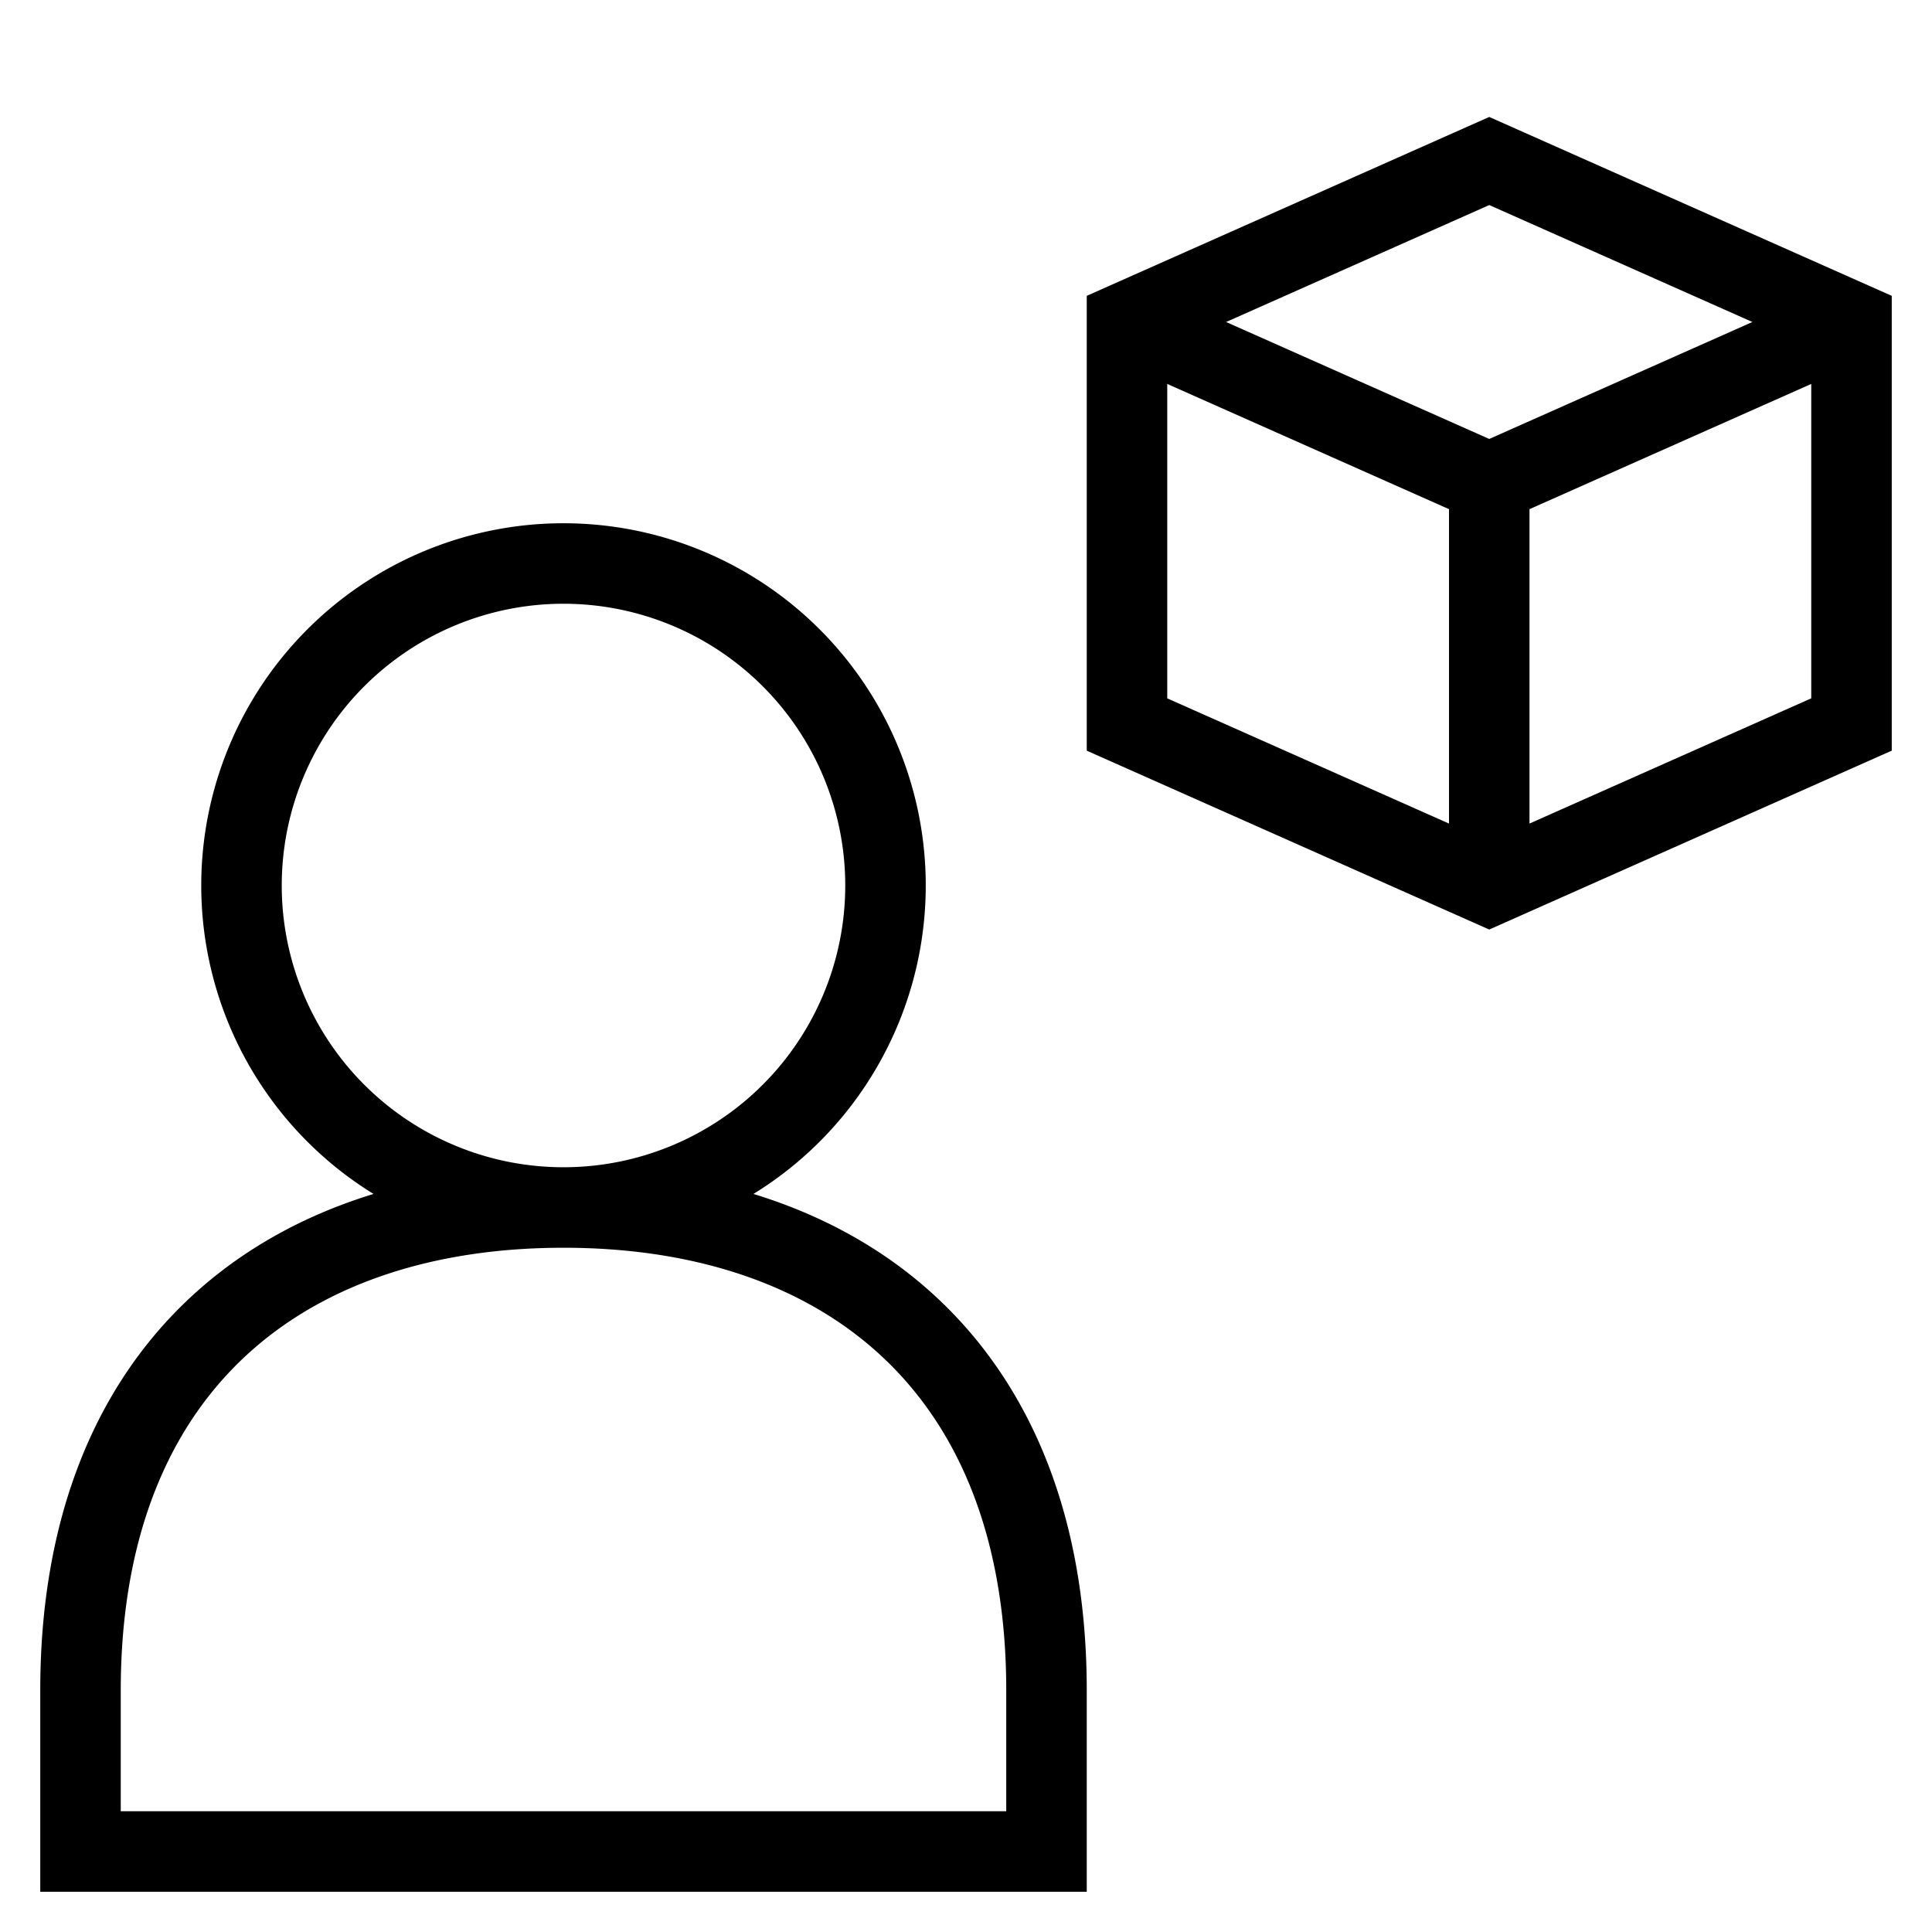   <svg xmlns="http://www.w3.org/2000/svg" width="24" height="24" viewBox="0 0 24 24">
    <path fill="none" stroke="#000" strokeWidth="2" d="m14 9 4.5 2L23 9V4l-4.5-2L14 4v5zM7 7a4 4 0 1 0 0 8 4 4 0 0 0 0-8zM1 23v-2c0-4 2.5-6 6-6s6 2 6 6v2H1zM14 4l4.5 2L23 4m-4.5 2v5-5z" />
  </svg>
